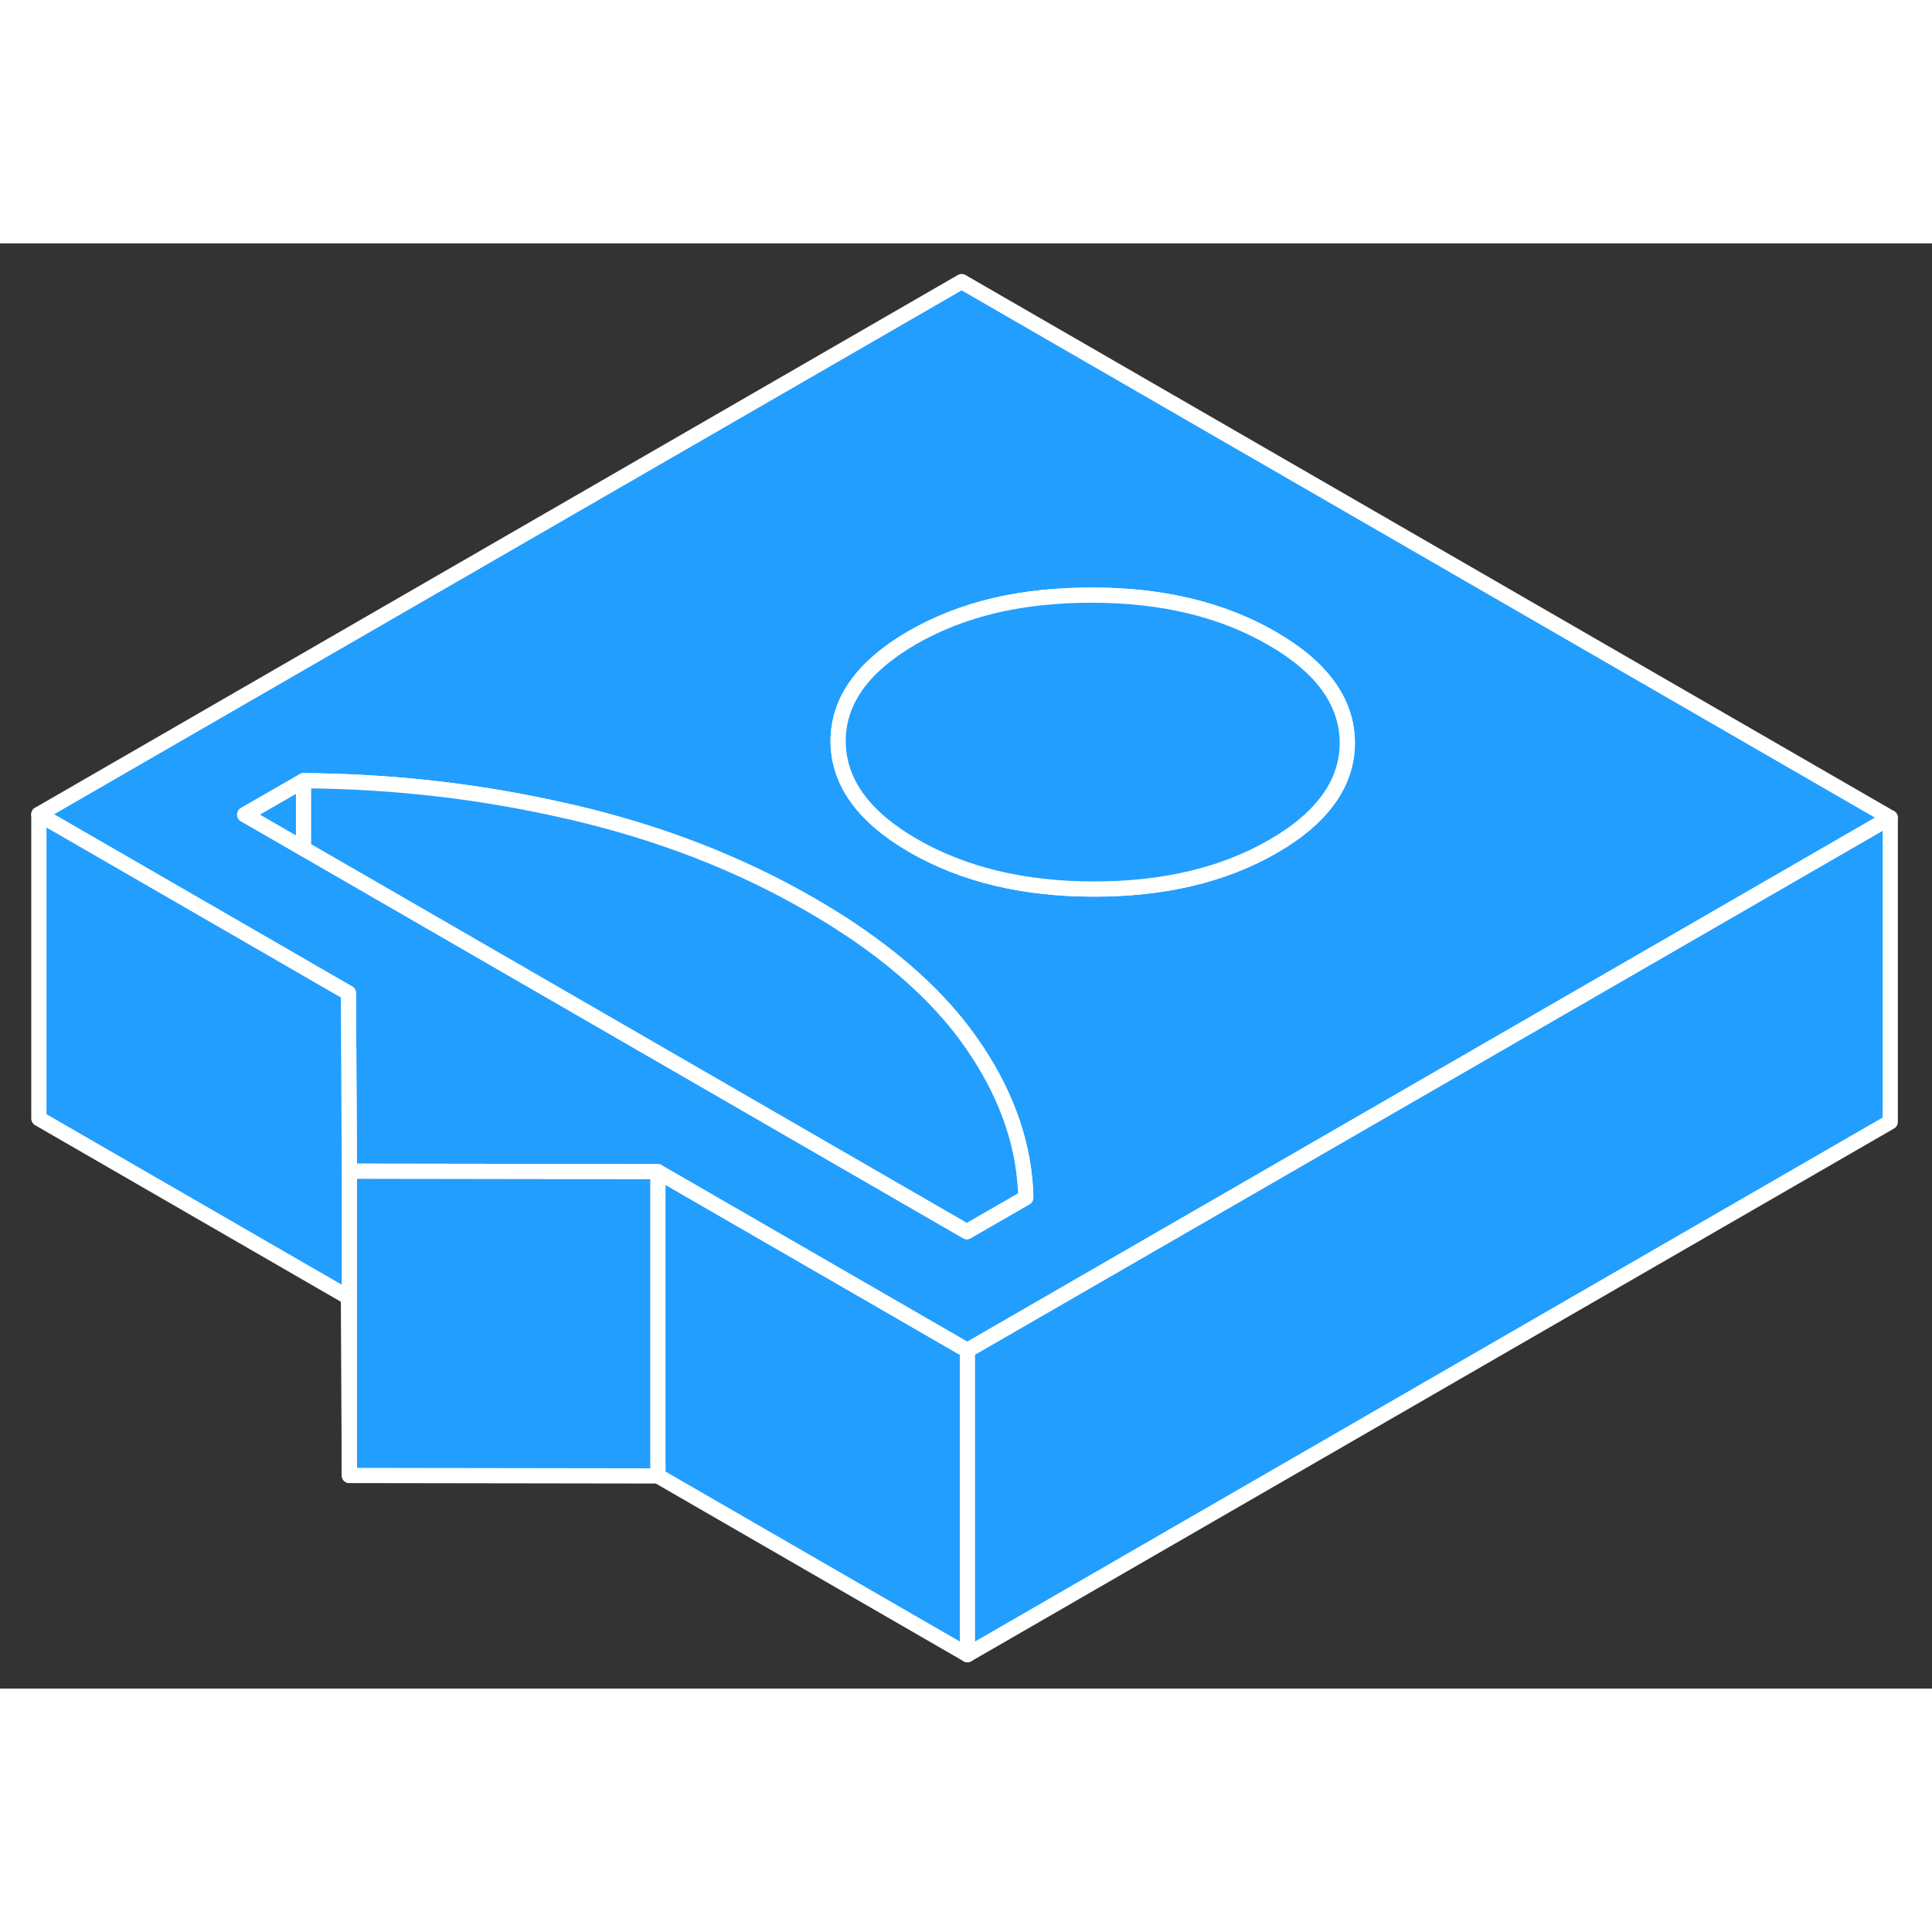 <svg viewBox="0 0 127 95" fill="#229EFF" xmlns="http://www.w3.org/2000/svg" height="48" width="48" stroke-width="1px" stroke-linecap="round" stroke-linejoin="round"><rect x="0" y="0" width="127" height="95" fill="#333333" stroke="none"/><path d="M63.594 72.77V92.77L43.244 81.02V61.02L63.594 72.77Z" stroke="white" stroke-linejoin="round"/><path d="M63.215 2.51L2.555 37.53L19.875 47.53L19.955 47.58L22.904 49.28L22.935 55.4L22.965 60.99L43.245 61.02L63.595 72.77L63.885 72.6L106.935 47.75L124.255 37.75L63.215 2.51ZM63.555 64.96L26.625 43.63L19.955 39.78L16.085 37.55L19.955 35.32C25.935 35.36 31.775 36.04 37.475 37.37C37.525 37.37 37.575 37.39 37.625 37.4C43.385 38.74 48.605 40.77 53.295 43.48C55.195 44.58 56.915 45.73 58.425 46.93C60.645 48.69 62.445 50.55 63.825 52.52C66.015 55.64 67.204 58.84 67.404 62.1C67.415 62.31 67.425 62.52 67.425 62.73L63.555 64.96ZM87.385 36.46C86.575 37.62 85.345 38.68 83.695 39.63C80.445 41.51 76.505 42.45 71.885 42.44C67.265 42.44 63.315 41.48 60.035 39.59C56.755 37.69 55.115 35.41 55.095 32.75C55.085 30.08 56.705 27.81 59.965 25.92C61.615 24.97 63.435 24.26 65.435 23.79C67.385 23.34 69.495 23.12 71.775 23.12C76.395 23.12 80.345 24.07 83.625 25.97C86.905 27.86 88.545 30.14 88.565 32.81C88.565 34.12 88.175 35.34 87.385 36.46Z" stroke="white" stroke-linejoin="round"/><path d="M88.565 32.81C88.565 34.12 88.175 35.34 87.385 36.46C86.575 37.62 85.345 38.68 83.695 39.63C80.445 41.51 76.505 42.45 71.885 42.44C67.265 42.44 63.315 41.48 60.035 39.59C56.755 37.69 55.115 35.41 55.095 32.75C55.085 30.08 56.705 27.81 59.965 25.92C61.615 24.97 63.435 24.26 65.435 23.79C67.385 23.34 69.495 23.12 71.775 23.12C76.395 23.12 80.345 24.07 83.625 25.97C86.905 27.86 88.545 30.14 88.565 32.81Z" stroke="white" stroke-linejoin="round"/><path d="M124.255 37.75V57.75L63.595 92.77V72.77L63.885 72.6L106.935 47.75L124.255 37.75Z" stroke="white" stroke-linejoin="round"/><path d="M43.245 61.02V81.02L22.965 80.99V60.99L43.245 61.02Z" stroke="white" stroke-linejoin="round"/><path d="M22.965 60.99V80.99L22.904 69.28L2.555 57.53V37.53L19.875 47.53L19.955 47.58L22.904 49.28L22.935 55.4L22.965 60.99Z" stroke="white" stroke-linejoin="round"/><path d="M19.955 35.32V39.78L16.085 37.55L19.955 35.32Z" stroke="white" stroke-linejoin="round"/><path d="M67.425 62.73L63.555 64.96L26.625 43.63L19.955 39.78V35.32C25.935 35.36 31.775 36.04 37.475 37.37C37.525 37.37 37.575 37.39 37.625 37.4C43.385 38.74 48.605 40.77 53.295 43.48C55.195 44.58 56.915 45.73 58.425 46.93C60.645 48.69 62.445 50.55 63.825 52.52C66.015 55.64 67.205 58.84 67.405 62.1C67.415 62.31 67.425 62.52 67.425 62.73Z" stroke="white" stroke-linejoin="round"/></svg>